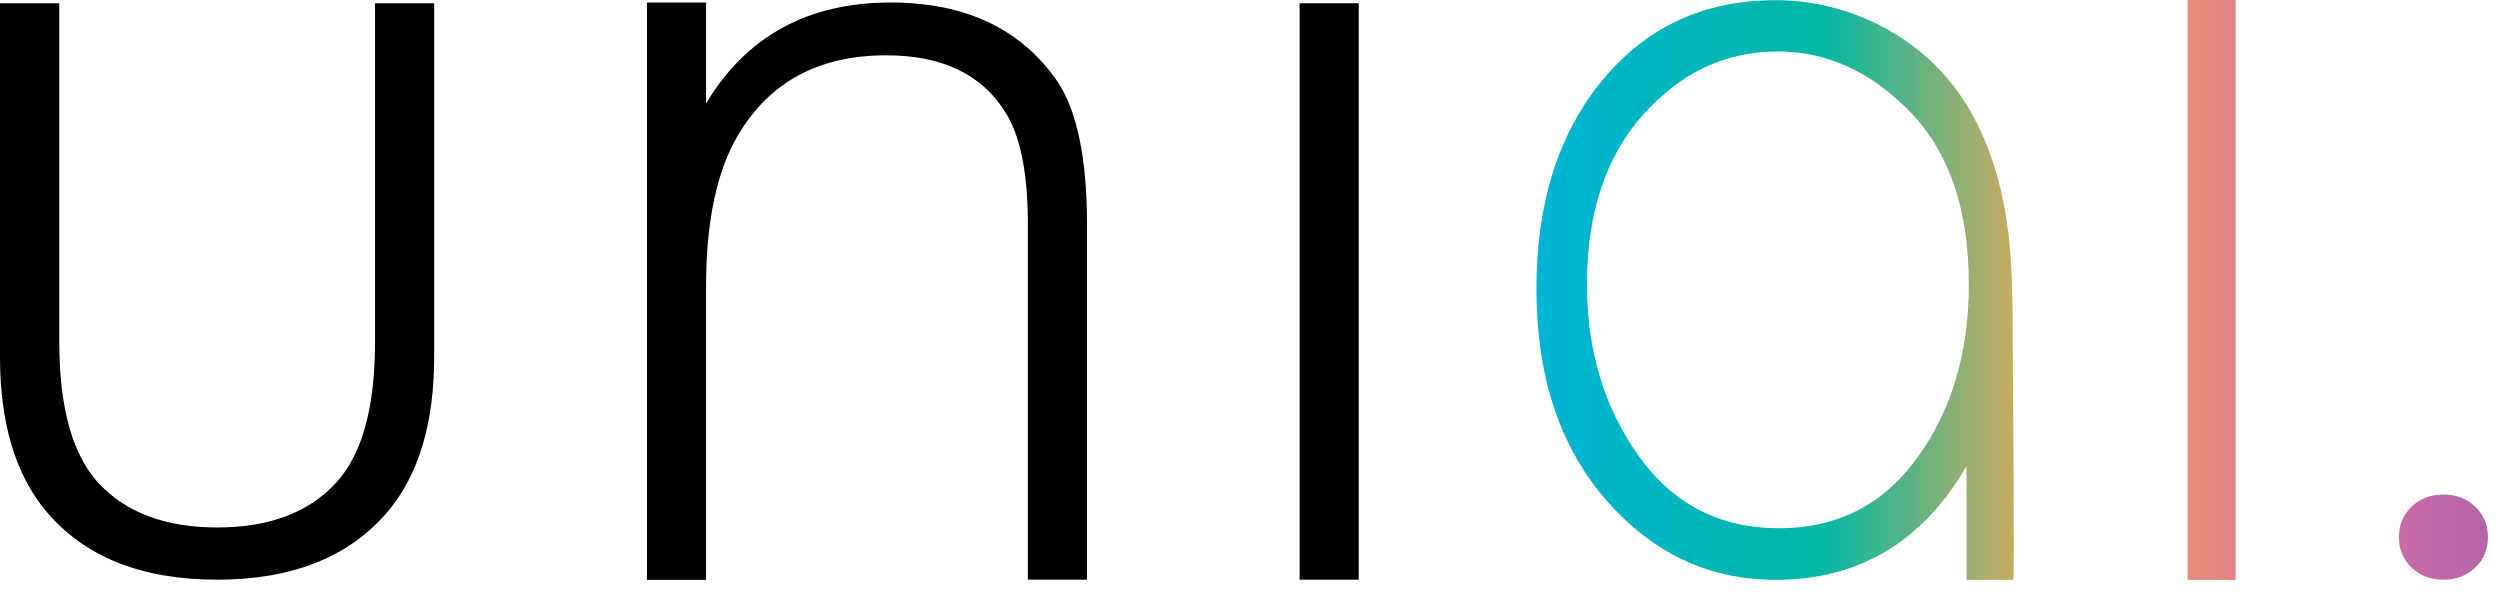 <svg width="63" height="15" viewBox="0 0 63 15" fill="none" xmlns="http://www.w3.org/2000/svg">
<path d="M49.577 2.671C50.039 3.431 50.33 4.285 50.498 5.154C50.743 6.411 50.715 7.7 50.723 8.973C50.727 9.411 50.768 14.612 50.735 14.612H49.556V11.745C48.447 13.657 46.843 14.612 44.743 14.612C43.069 14.612 41.644 13.943 40.474 12.599C39.303 11.256 38.718 9.482 38.718 7.273C38.718 5.111 39.274 3.36 40.384 2.017C41.493 0.674 42.946 0.004 44.743 0.004C46.433 0.004 48.083 0.768 49.127 2.04C49.29 2.236 49.442 2.448 49.577 2.671ZM44.804 1.296C43.49 1.296 42.361 1.825 41.415 2.882C40.465 3.94 39.991 5.369 39.991 7.167C39.991 8.828 40.425 10.269 41.292 11.487C42.16 12.705 43.339 13.312 44.833 13.312C46.306 13.312 47.473 12.713 48.328 11.518C49.188 10.324 49.614 8.875 49.614 7.167C49.614 5.279 49.118 3.826 48.132 2.816C47.146 1.802 46.032 1.296 44.804 1.296ZM55.127 0H56.339V14.612H55.127V0ZM60.772 14.303C60.559 14.099 60.453 13.845 60.453 13.535C60.453 13.226 60.559 12.971 60.772 12.768C60.985 12.564 61.251 12.462 61.574 12.462C61.897 12.462 62.163 12.564 62.376 12.768C62.589 12.971 62.696 13.226 62.696 13.535C62.696 13.845 62.589 14.099 62.376 14.303C62.163 14.507 61.897 14.608 61.574 14.608C61.251 14.608 60.985 14.507 60.772 14.303Z" fill="url(#paint0_linear_3_7)"/>
<path d="M0.004 0.082H1.494V8.612C1.494 10.253 1.817 11.432 2.46 12.149C3.156 12.912 4.159 13.292 5.473 13.292C6.787 13.292 7.793 12.912 8.485 12.149C9.132 11.432 9.451 10.253 9.451 8.612V0.082H10.941V8.992C10.941 10.657 10.556 11.949 9.787 12.873C8.817 14.029 7.38 14.608 5.469 14.608C3.557 14.608 2.12 14.029 1.154 12.873C0.385 11.949 0 10.653 0 8.992V0.082H0.004Z" fill="black"/>
<path d="M16.303 14.608V0.063H17.793V2.608C18.808 0.913 20.36 0.063 22.443 0.063C24.326 0.063 25.73 0.725 26.647 2.052C27.142 2.796 27.392 3.995 27.392 5.644V14.608H25.902V5.647C25.902 4.324 25.701 3.368 25.308 2.788C24.715 1.86 23.72 1.394 22.332 1.394C20.646 1.394 19.406 2.056 18.612 3.384C18.067 4.288 17.793 5.569 17.793 7.218V14.612H16.303V14.608Z" fill="black"/>
<path d="M34.24 0.082H32.75V14.608H34.24V0.082Z" fill="black"/>
<defs>
<linearGradient id="paint0_linear_3_7" x1="38.717" y1="7.304" x2="62.695" y2="7.304" gradientUnits="userSpaceOnUse">
<stop offset="0.004" stop-color="#00B4D3"/>
<stop offset="0.287" stop-color="#00B8A6"/>
<stop offset="0.299" stop-color="#00B8A4"/>
<stop offset="0.346" stop-color="#2FB594"/>
<stop offset="0.491" stop-color="#BCAD64"/>
<stop offset="0.555" stop-color="#F4AA51"/>
<stop offset="0.753" stop-color="#E27F90"/>
<stop offset="0.83" stop-color="#DB6DAA"/>
<stop offset="1" stop-color="#B466A8"/>
</linearGradient>
</defs>
</svg>

